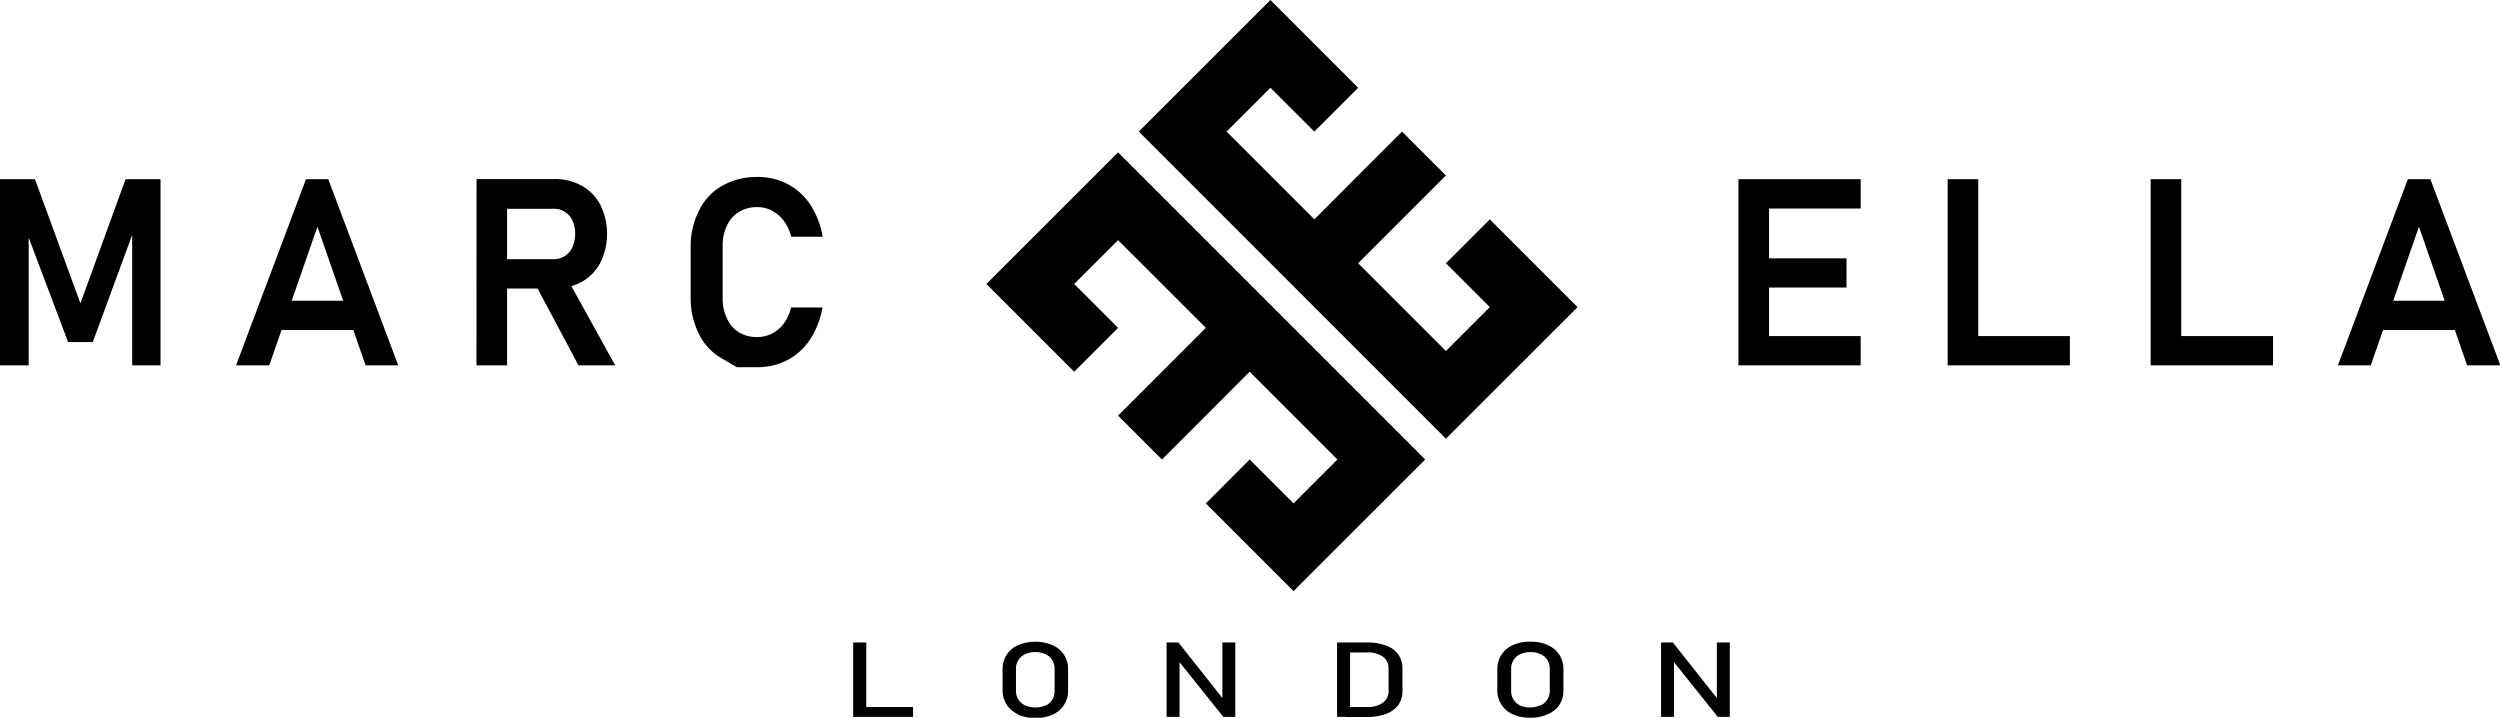 <svg xmlns="http://www.w3.org/2000/svg" viewBox="0 0 285.96 82.1">
  <title>Ресурс 1</title>
  <g>
    <g>
      <polygon points="122.87 42.52 112.83 32.48 127.89 17.43 163.02 52.56 147.96 67.61 137.93 57.58 142.94 52.56 147.96 57.58 152.98 52.56 142.94 42.52 132.91 52.56 127.89 47.54 137.93 37.5 127.89 27.47 122.87 32.48 127.89 37.5 122.87 42.52"/>
      <polygon points="155.35 10.04 145.32 0 130.26 15.05 165.39 50.18 180.45 35.13 170.41 25.09 165.39 30.11 170.41 35.13 165.39 40.15 155.35 30.11 165.39 20.07 160.37 15.05 150.34 25.09 140.3 15.05 145.32 10.04 150.34 15.05 155.35 10.04"/>
    </g>
    <g>
      <path d="M14.36,20.5h4V41.79H15.12V25.55l.14.94L10.61,39.13H7.79L3.13,26.78l.15-1.23V41.79H0V20.5H4L9.2,34.7Z"/>
      <path d="M35,20.5h2.55l8,21.29H41.82L36.31,25.93,30.8,41.79H27ZM30.8,34.4H42v3.35H30.8Z"/>
      <path d="M54.51,20.48H58V41.79h-3.5ZM56,29.65H63.3a2.37,2.37,0,0,0,1.3-.36,2.43,2.43,0,0,0,.87-1,3.83,3.83,0,0,0,.32-1.53,3.51,3.51,0,0,0-.31-1.53,2.3,2.3,0,0,0-.87-1,2.38,2.38,0,0,0-1.31-.35H56V20.48H63.4a6.29,6.29,0,0,1,3.17.78,5.37,5.37,0,0,1,2.11,2.19,7.5,7.5,0,0,1,0,6.58,5.35,5.35,0,0,1-2.12,2.2A6.3,6.3,0,0,1,63.4,33H56Zm5.14,2.7,3.63-.68,5.6,10.12h-4.2Z"/>
      <path d="M84.28,42l-1.7-1A6.42,6.42,0,0,1,80,38.31,9.05,9.05,0,0,1,79,34.07V28.23A9,9,0,0,1,80,24a6.53,6.53,0,0,1,2.62-2.76,8.05,8.05,0,0,1,4-1,7.32,7.32,0,0,1,3.48.82,7,7,0,0,1,2.59,2.36,9.46,9.46,0,0,1,1.41,3.66h-3.6a5.14,5.14,0,0,0-.83-1.8,4.22,4.22,0,0,0-1.36-1.18,3.64,3.64,0,0,0-1.69-.41,4,4,0,0,0-2.1.55,3.66,3.66,0,0,0-1.37,1.56,5.4,5.4,0,0,0-.49,2.39v5.84a5.37,5.37,0,0,0,.49,2.39A3.52,3.52,0,0,0,84.5,38a3.87,3.87,0,0,0,2.1.55,3.71,3.71,0,0,0,1.71-.4A3.81,3.81,0,0,0,89.66,37a4.8,4.8,0,0,0,.82-1.83h3.6a9.8,9.8,0,0,1-1.42,3.66,7,7,0,0,1-2.6,2.36A7.27,7.27,0,0,1,86.6,42Z"/>
    </g>
    <g>
      <path d="M198.85,20.5h3.5V41.79h-3.5Zm1.45,0h12.53v3.35H200.3Zm0,9.05h10.91v3.34H200.3Zm0,8.89h12.53v3.35H200.3Z"/>
      <path d="M222.78,20.5h3.5V41.79h-3.5Zm1.64,17.94h12.34v3.35H224.42Z"/>
      <path d="M246,20.5h3.5V41.79H246Zm1.64,17.94H260v3.35H247.62Z"/>
      <path d="M275.42,20.5H278l8,21.29H282.2l-5.51-15.86-5.51,15.86h-3.76Zm-4.24,13.9h11.21v3.35H271.18Z"/>
    </g>
    <g>
      <path d="M97.59,73.49h1.5V82h-1.5Zm.75,7.38h6.1V82h-6.1Z"/>
      <path d="M116.46,81.71a3,3,0,0,1-1.31-1.11,2.92,2.92,0,0,1-.47-1.64V76.54a3,3,0,0,1,.47-1.65,3,3,0,0,1,1.31-1.1,5.15,5.15,0,0,1,3.93,0,3.09,3.09,0,0,1,1.31,1.1,3,3,0,0,1,.47,1.65V79a2.92,2.92,0,0,1-.47,1.64,3,3,0,0,1-1.31,1.11,5.15,5.15,0,0,1-3.93,0Zm3.12-1a1.77,1.77,0,0,0,.78-.67,1.88,1.88,0,0,0,.27-1V76.5a1.88,1.88,0,0,0-.27-1,1.71,1.71,0,0,0-.78-.67,2.64,2.64,0,0,0-1.16-.24,2.67,2.67,0,0,0-1.16.24,1.74,1.74,0,0,0-.77.67,1.81,1.81,0,0,0-.28,1V79a1.8,1.8,0,0,0,1.05,1.68,2.67,2.67,0,0,0,1.16.24A2.64,2.64,0,0,0,119.58,80.68Z"/>
      <path d="M133.44,73.49h1.35L140,80.07l-.18.16V73.49h1.48V82h-1.37l-5.19-6.48.18-.16V82h-1.48Z"/>
      <path d="M152.94,73.49h1.49V82h-1.49Zm1,7.38h2.41a3,3,0,0,0,1.83-.49,1.62,1.62,0,0,0,.65-1.38V76.49a1.64,1.64,0,0,0-.65-1.38,3,3,0,0,0-1.83-.48H154V73.49h2.37a6,6,0,0,1,2.19.36,2.89,2.89,0,0,1,1.38,1,2.82,2.82,0,0,1,.48,1.65V79a2.82,2.82,0,0,1-.48,1.65,3,3,0,0,1-1.39,1,6,6,0,0,1-2.19.36H154Z"/>
      <path d="M173.05,81.71a3,3,0,0,1-1.31-1.11,2.92,2.92,0,0,1-.47-1.64V76.54a3,3,0,0,1,.47-1.65,3,3,0,0,1,1.31-1.1,4.66,4.66,0,0,1,2-.39,4.71,4.71,0,0,1,2,.39,3.09,3.09,0,0,1,1.31,1.1,3,3,0,0,1,.47,1.65V79a2.92,2.92,0,0,1-.47,1.64A3,3,0,0,1,177,81.71a4.71,4.71,0,0,1-2,.39A4.66,4.66,0,0,1,173.05,81.71Zm3.12-1A1.77,1.77,0,0,0,177,80a1.88,1.88,0,0,0,.27-1V76.5a1.88,1.88,0,0,0-.27-1,1.71,1.71,0,0,0-.78-.67,2.64,2.64,0,0,0-1.16-.24,2.67,2.67,0,0,0-1.16.24,1.74,1.74,0,0,0-.77.67,1.81,1.81,0,0,0-.28,1V79a1.8,1.8,0,0,0,1,1.68,2.67,2.67,0,0,0,1.16.24A2.64,2.64,0,0,0,176.17,80.68Z"/>
      <path d="M190,73.49h1.35l5.21,6.58-.18.16V73.49h1.48V82h-1.37l-5.19-6.48.18-.16V82H190Z"/>
    </g>
  </g>
</svg>
